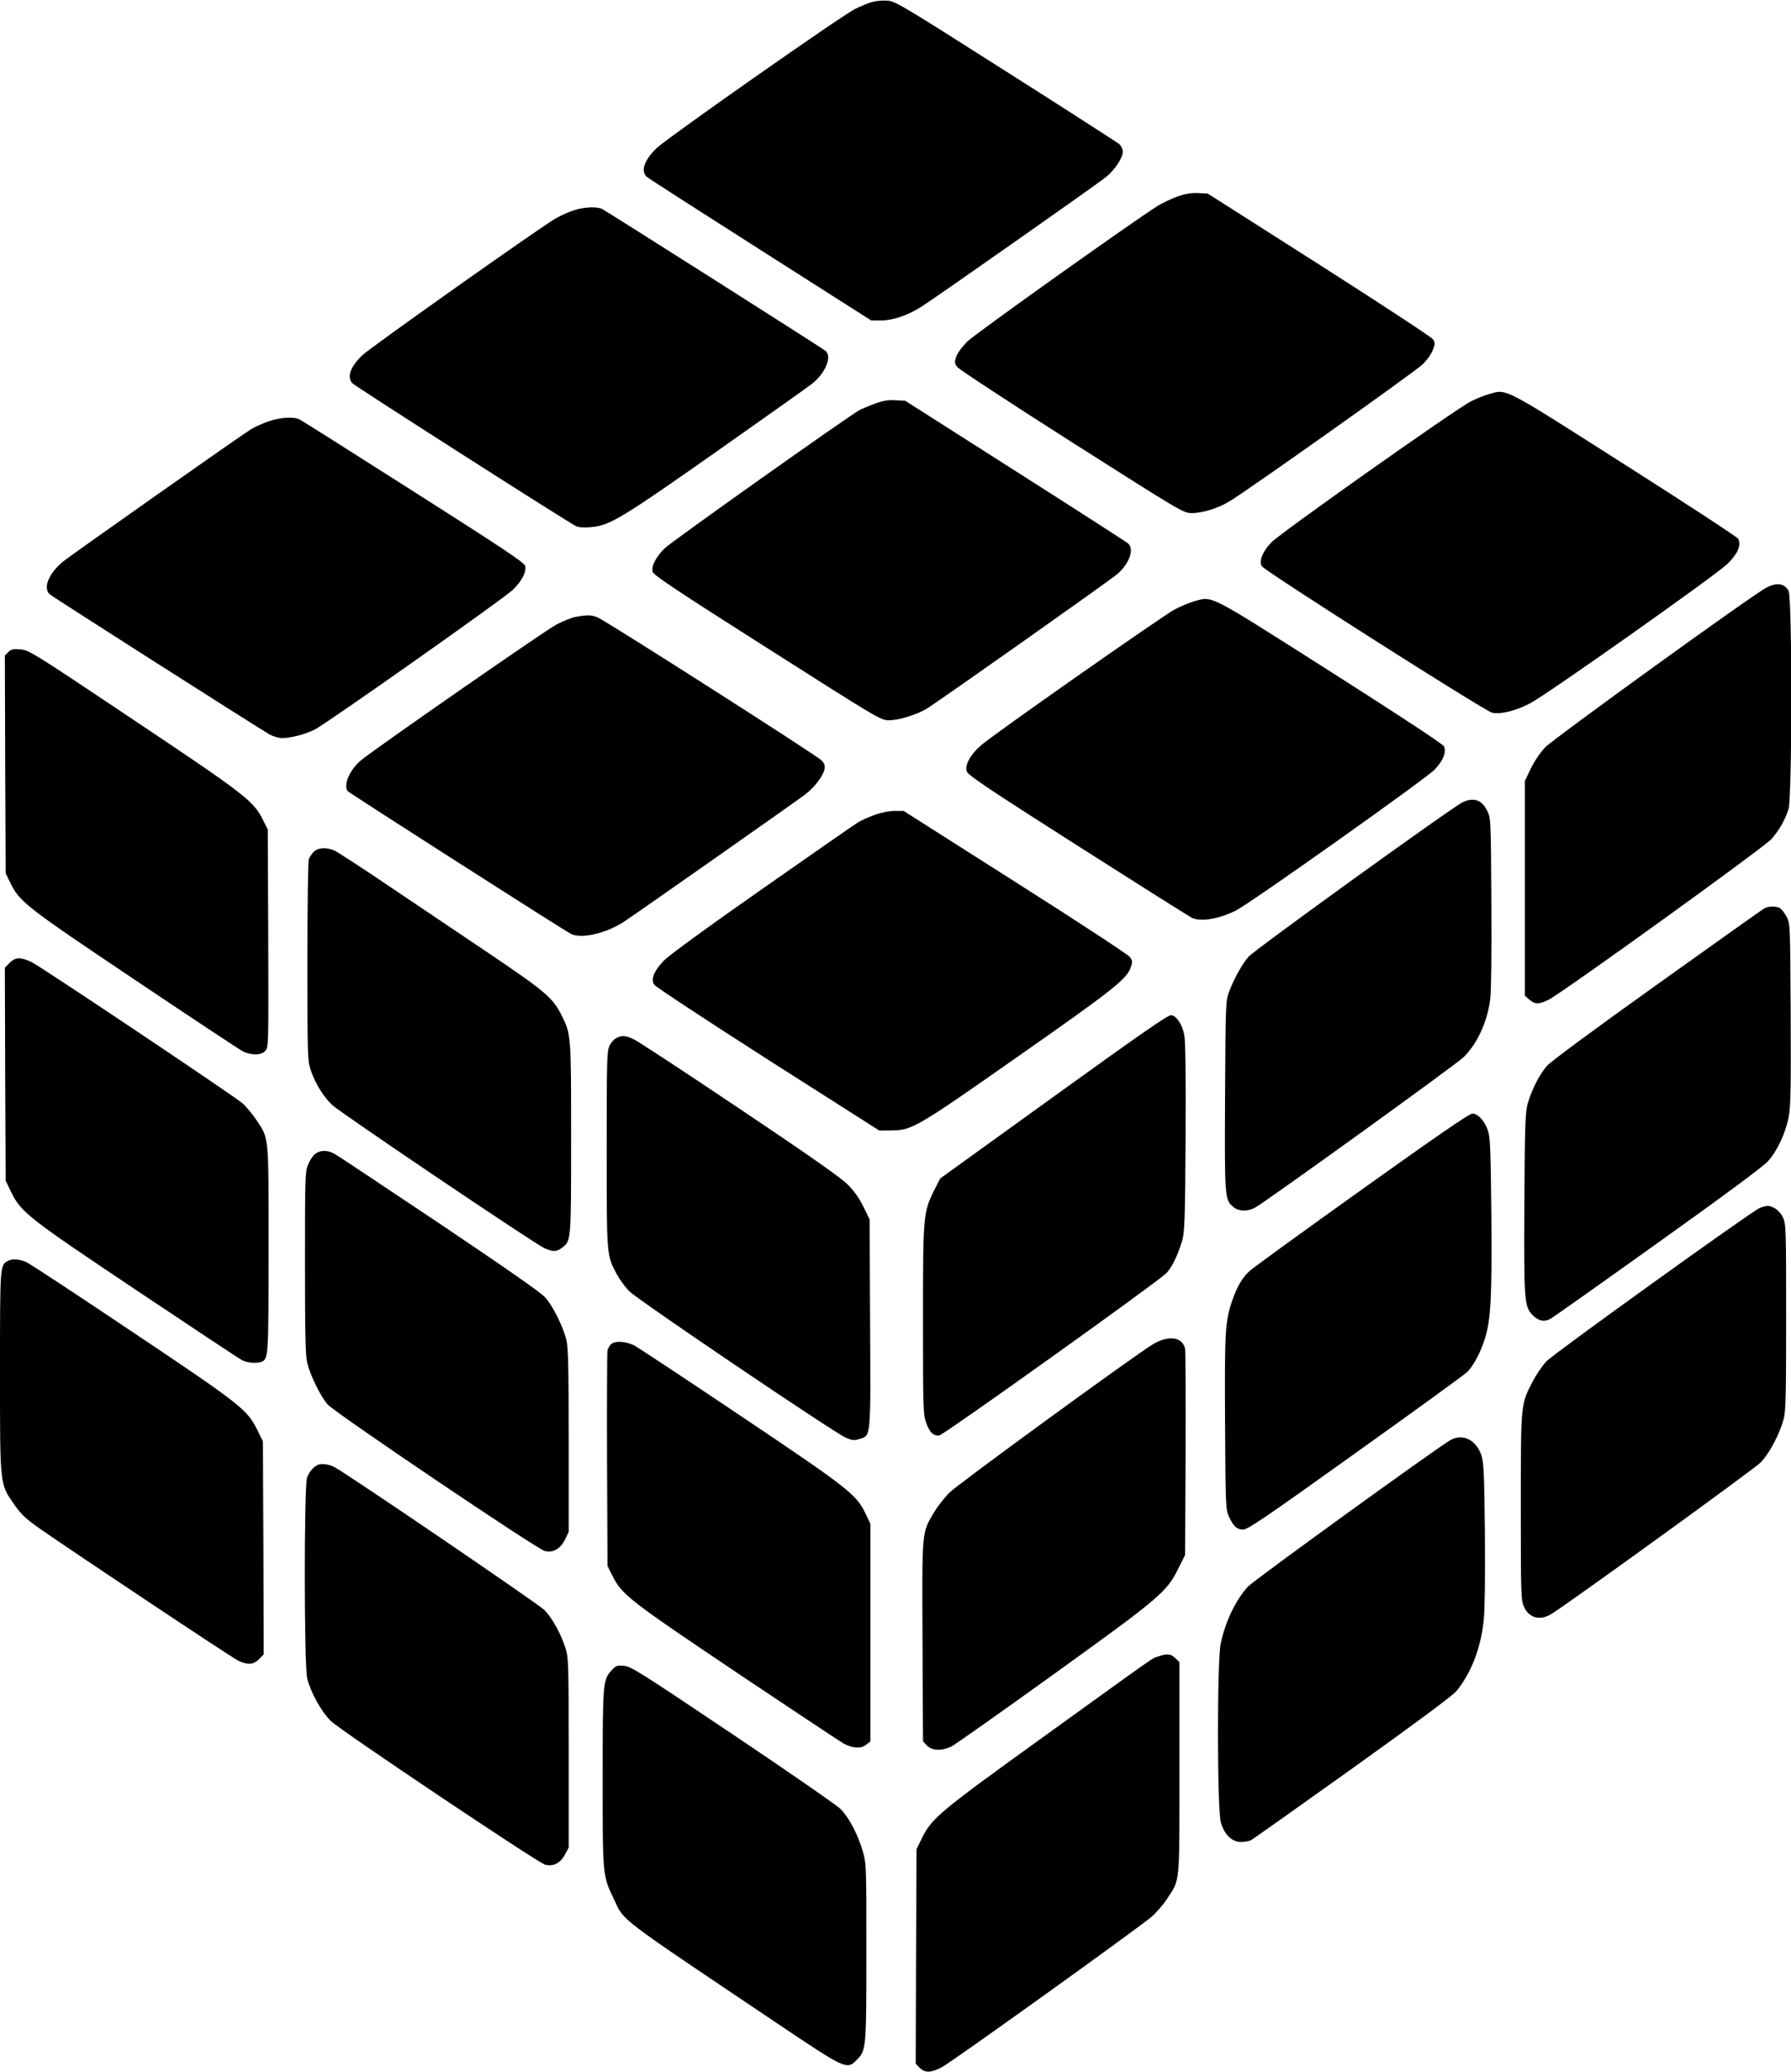 <?xml version="1.0" standalone="no"?>
<!DOCTYPE svg PUBLIC "-//W3C//DTD SVG 20010904//EN"
 "http://www.w3.org/TR/2001/REC-SVG-20010904/DTD/svg10.dtd">
<svg version="1.0" xmlns="http://www.w3.org/2000/svg"
 width="1107pt" height="1280pt" viewBox="0 0 1107 1280"
 preserveAspectRatio="xMidYMid meet">
<g transform="translate(0,1280) scale(0.1,-0.1)"
fill="#000000" stroke="none">
<path d="M5396 12789 c-22 -5 -72 -25 -110 -44 -81 -39 -1157 -794 -1225 -858
-79 -75 -103 -144 -63 -180 9 -8 325 -211 702 -451 l685 -436 60 0 c74 0 169
33 250 85 84 53 1091 760 1141 801 53 43 104 119 104 156 0 17 -9 36 -22 48
-13 10 -329 214 -703 451 -640 407 -683 433 -730 435 -27 2 -68 -1 -89 -7z"/>
<path d="M7278 11586 c-36 -13 -91 -39 -121 -57 -150 -94 -1130 -791 -1178
-839 -33 -33 -61 -71 -69 -94 -11 -34 -10 -41 7 -64 11 -14 329 -223 708 -464
680 -432 690 -438 741 -438 67 0 164 30 234 73 115 69 1147 801 1192 845 27
25 55 65 64 89 15 39 15 45 1 67 -9 13 -326 221 -704 462 l-688 438 -60 3
c-44 2 -78 -4 -127 -21z"/>
<path d="M3548 11501 c-31 -10 -81 -32 -111 -49 -91 -51 -1149 -800 -1198
-847 -74 -72 -96 -134 -61 -173 15 -17 1317 -849 1381 -882 17 -8 47 -11 93
-7 117 10 186 52 781 470 301 212 565 399 586 416 83 66 125 167 84 203 -19
16 -1342 856 -1380 876 -31 17 -109 14 -175 -7z"/>
<path d="M9203 10365 c-29 -8 -78 -28 -110 -44 -94 -47 -1182 -816 -1235 -872
-54 -56 -77 -114 -59 -147 15 -28 1375 -893 1423 -905 51 -13 154 13 241 61
116 63 1147 792 1214 858 64 63 86 113 67 155 -5 10 -321 217 -702 459 -763
486 -727 467 -839 435z"/>
<path d="M5410 10307 c-36 -13 -78 -31 -95 -39 -64 -34 -1162 -812 -1206 -855
-55 -53 -84 -111 -75 -146 5 -20 152 -118 708 -471 695 -442 702 -446 754
-446 58 0 170 34 231 71 74 45 1135 794 1180 833 74 65 105 153 66 188 -10 9
-324 211 -698 449 l-680 433 -60 3 c-45 3 -76 -2 -125 -20z"/>
<path d="M1658 10196 c-37 -13 -84 -34 -105 -47 -67 -41 -1116 -780 -1163
-818 -90 -75 -126 -165 -82 -203 17 -16 1284 -823 1357 -865 24 -13 57 -23 80
-23 54 0 144 24 203 54 72 37 1171 811 1223 863 55 53 84 111 75 147 -5 20
-143 112 -689 459 -375 239 -692 439 -704 445 -35 19 -123 14 -195 -12z"/>
<path d="M10917 9169 c-88 -46 -1314 -932 -1366 -986 -33 -35 -68 -87 -90
-133 l-36 -75 0 -663 0 -664 28 -24 c35 -30 59 -30 118 -1 79 38 1333 942
1378 993 50 57 86 121 106 187 22 75 23 1303 0 1346 -24 47 -74 54 -138 20z"/>
<path d="M7381 9085 c-29 -8 -83 -31 -120 -50 -78 -42 -1122 -773 -1199 -841
-66 -58 -100 -122 -86 -161 8 -23 141 -112 689 -461 374 -238 691 -438 705
-444 57 -24 166 -5 270 47 89 45 1174 814 1227 870 53 56 72 102 59 143 -5 13
-258 180 -703 463 -768 488 -725 466 -842 434z"/>
<path d="M3560 8989 c-25 -4 -79 -26 -120 -47 -61 -31 -1073 -733 -1202 -834
-72 -56 -117 -153 -90 -195 6 -10 1322 -851 1379 -882 63 -33 213 0 326 72 65
42 1051 734 1123 788 58 44 112 114 120 157 4 22 0 35 -18 54 -25 28 -1332
862 -1385 884 -36 15 -66 16 -133 3z"/>
<path d="M51 8771 l-21 -21 2 -673 3 -672 28 -58 c59 -120 94 -147 771 -601
347 -233 647 -431 666 -441 53 -27 117 -26 141 4 19 23 19 44 17 695 l-3 671
-30 60 c-58 117 -112 158 -802 619 -620 415 -643 429 -696 434 -46 4 -58 1
-76 -17z"/>
<path d="M9043 7845 c-56 -24 -1290 -914 -1326 -956 -40 -46 -89 -134 -120
-216 -21 -57 -22 -70 -25 -643 -3 -640 -3 -644 55 -690 31 -25 86 -25 129 -2
68 37 1251 890 1291 931 85 85 145 216 164 357 6 50 9 269 7 599 -3 517 -3
520 -26 566 -32 66 -81 84 -149 54z"/>
<path d="M5408 7766 c-37 -13 -84 -34 -105 -47 -21 -13 -288 -198 -593 -412
-345 -241 -574 -409 -607 -442 -62 -66 -82 -115 -59 -149 8 -13 325 -221 703
-463 l688 -438 75 1 c127 1 152 15 788 461 587 411 668 475 692 549 11 32 10
39 -7 62 -10 14 -329 223 -709 464 l-689 438 -55 0 c-32 0 -83 -10 -122 -24z"/>
<path d="M1941 7539 c-12 -11 -26 -32 -32 -46 -5 -14 -9 -278 -9 -634 0 -592
1 -611 21 -672 27 -80 77 -161 131 -213 49 -47 1250 -857 1312 -885 54 -24 77
-24 111 3 55 43 55 37 55 676 0 644 0 643 -61 763 -52 105 -103 147 -459 387
-184 124 -465 313 -623 419 -158 107 -303 201 -322 209 -49 20 -97 18 -124 -7z"/>
<path d="M10905 7188 c-11 -6 -309 -218 -662 -470 -385 -275 -658 -476 -682
-504 -45 -51 -93 -145 -118 -231 -15 -51 -18 -125 -21 -611 -3 -618 -1 -645
53 -699 35 -35 70 -42 108 -21 12 6 311 217 663 469 408 291 657 475 683 506
56 63 106 170 126 268 13 69 15 158 13 640 -3 559 -3 560 -26 602 -12 23 -31
47 -41 53 -25 13 -71 12 -96 -2z"/>
<path d="M59 6851 l-29 -30 2 -658 3 -658 34 -70 c61 -125 106 -160 781 -611
338 -226 629 -419 647 -428 33 -16 88 -21 118 -10 44 17 45 26 45 698 0 715 4
677 -77 799 -25 37 -64 83 -86 102 -67 55 -1247 845 -1302 871 -67 32 -100 31
-136 -5z"/>
<path d="M6513 6025 l-702 -506 -35 -69 c-70 -140 -71 -156 -71 -805 0 -532 1
-584 18 -631 22 -64 47 -88 84 -82 27 4 1335 938 1400 1000 34 33 72 110 100
203 15 54 18 122 21 639 2 395 -1 595 -8 632 -14 67 -48 118 -81 122 -19 2
-180 -109 -726 -503z"/>
<path d="M3810 6387 c-14 -7 -33 -28 -42 -47 -17 -32 -18 -84 -18 -641 0 -665
-1 -652 62 -771 17 -32 51 -79 77 -105 51 -53 1260 -870 1338 -905 39 -17 52
-19 83 -9 74 22 72 -5 68 717 l-3 640 -39 80 c-27 54 -58 98 -100 139 -42 41
-251 188 -665 465 -332 223 -625 415 -650 427 -52 26 -76 28 -111 10z"/>
<path d="M8415 5449 c-363 -259 -675 -485 -693 -503 -45 -41 -77 -98 -107
-185 -43 -127 -46 -191 -43 -756 3 -513 4 -531 24 -575 28 -61 49 -80 88 -80
28 0 142 77 692 471 363 259 673 484 691 501 40 38 85 123 112 211 36 119 43
251 39 757 -4 405 -7 482 -21 524 -20 60 -62 106 -97 106 -18 0 -223 -141
-685 -471z"/>
<path d="M1947 5670 c-14 -11 -34 -42 -44 -68 -17 -43 -18 -88 -18 -607 0
-437 3 -572 14 -615 18 -76 82 -207 126 -257 43 -50 1288 -890 1341 -905 51
-14 97 12 126 70 l23 47 0 565 c0 444 -3 577 -14 620 -21 86 -85 214 -132 265
-28 31 -254 188 -659 460 -338 226 -629 420 -647 429 -43 22 -85 20 -116 -4z"/>
<path d="M10875 5336 c-54 -24 -1269 -897 -1316 -946 -25 -26 -64 -83 -86
-126 -74 -142 -73 -132 -73 -775 0 -547 1 -576 20 -617 31 -69 100 -87 170
-43 114 71 1256 897 1293 936 54 56 119 179 142 270 13 49 15 153 15 630 0
538 -1 572 -19 612 -19 42 -62 73 -98 73 -10 -1 -32 -7 -48 -14z"/>
<path d="M47 5009 c-47 -27 -47 -28 -47 -687 0 -711 -2 -688 90 -820 39 -56
70 -86 147 -140 213 -149 1198 -805 1237 -823 59 -27 92 -24 127 10 l29 30 -2
658 -3 658 -34 69 c-62 127 -100 157 -771 606 -338 227 -633 421 -655 431 -44
21 -91 24 -118 8z"/>
<path d="M7123 4493 c-133 -83 -1202 -862 -1255 -915 -31 -31 -75 -88 -97
-125 -74 -126 -72 -105 -69 -796 l3 -615 24 -26 c31 -33 94 -35 154 -5 22 12
305 211 627 443 657 473 701 510 771 651 l44 88 3 626 c1 344 0 636 -3 649
-18 74 -105 84 -202 25z"/>
<path d="M3776 4494 c-9 -8 -18 -25 -21 -37 -3 -12 -4 -317 -3 -677 l3 -655
30 -60 c59 -118 105 -153 775 -603 344 -230 639 -426 656 -435 57 -29 105 -32
137 -7 l27 21 0 672 0 672 -29 61 c-57 121 -104 157 -771 605 -338 227 -635
423 -659 436 -52 27 -122 31 -145 7z"/>
<path d="M8967 3904 c-72 -39 -1217 -867 -1253 -906 -76 -82 -141 -218 -169
-353 -23 -112 -22 -1027 1 -1105 22 -75 68 -120 124 -120 23 0 51 5 63 11 12
7 295 207 628 445 390 279 618 448 641 476 92 112 152 269 169 441 7 71 9 271
7 538 -4 363 -7 431 -21 476 -32 96 -114 138 -190 97z"/>
<path d="M1975 3753 c-30 -7 -63 -42 -77 -82 -19 -54 -19 -1164 1 -1241 21
-86 89 -208 146 -263 62 -60 1276 -873 1323 -887 51 -14 95 8 124 62 l23 43 0
585 c0 543 -1 589 -19 645 -27 87 -81 186 -130 237 -35 36 -1229 849 -1301
885 -28 14 -67 21 -90 16z"/>
<path d="M7159 2566 c-44 -15 20 29 -706 -494 -647 -466 -694 -505 -755 -629
l-33 -68 -3 -663 -2 -662 24 -25 c33 -33 70 -32 137 3 56 28 1203 851 1296
929 28 24 72 74 96 111 82 125 77 72 77 808 l0 655 -25 24 c-27 28 -53 30
-106 11z"/>
<path d="M3782 2482 c-56 -59 -57 -77 -57 -672 0 -608 -1 -596 72 -749 63
-133 12 -94 1004 -760 427 -287 433 -289 493 -229 60 60 61 66 61 668 0 539 0
546 -23 625 -30 102 -84 205 -136 258 -23 23 -323 231 -666 461 -565 379 -629
420 -672 424 -43 4 -50 2 -76 -26z"/>
</g>
</svg>
